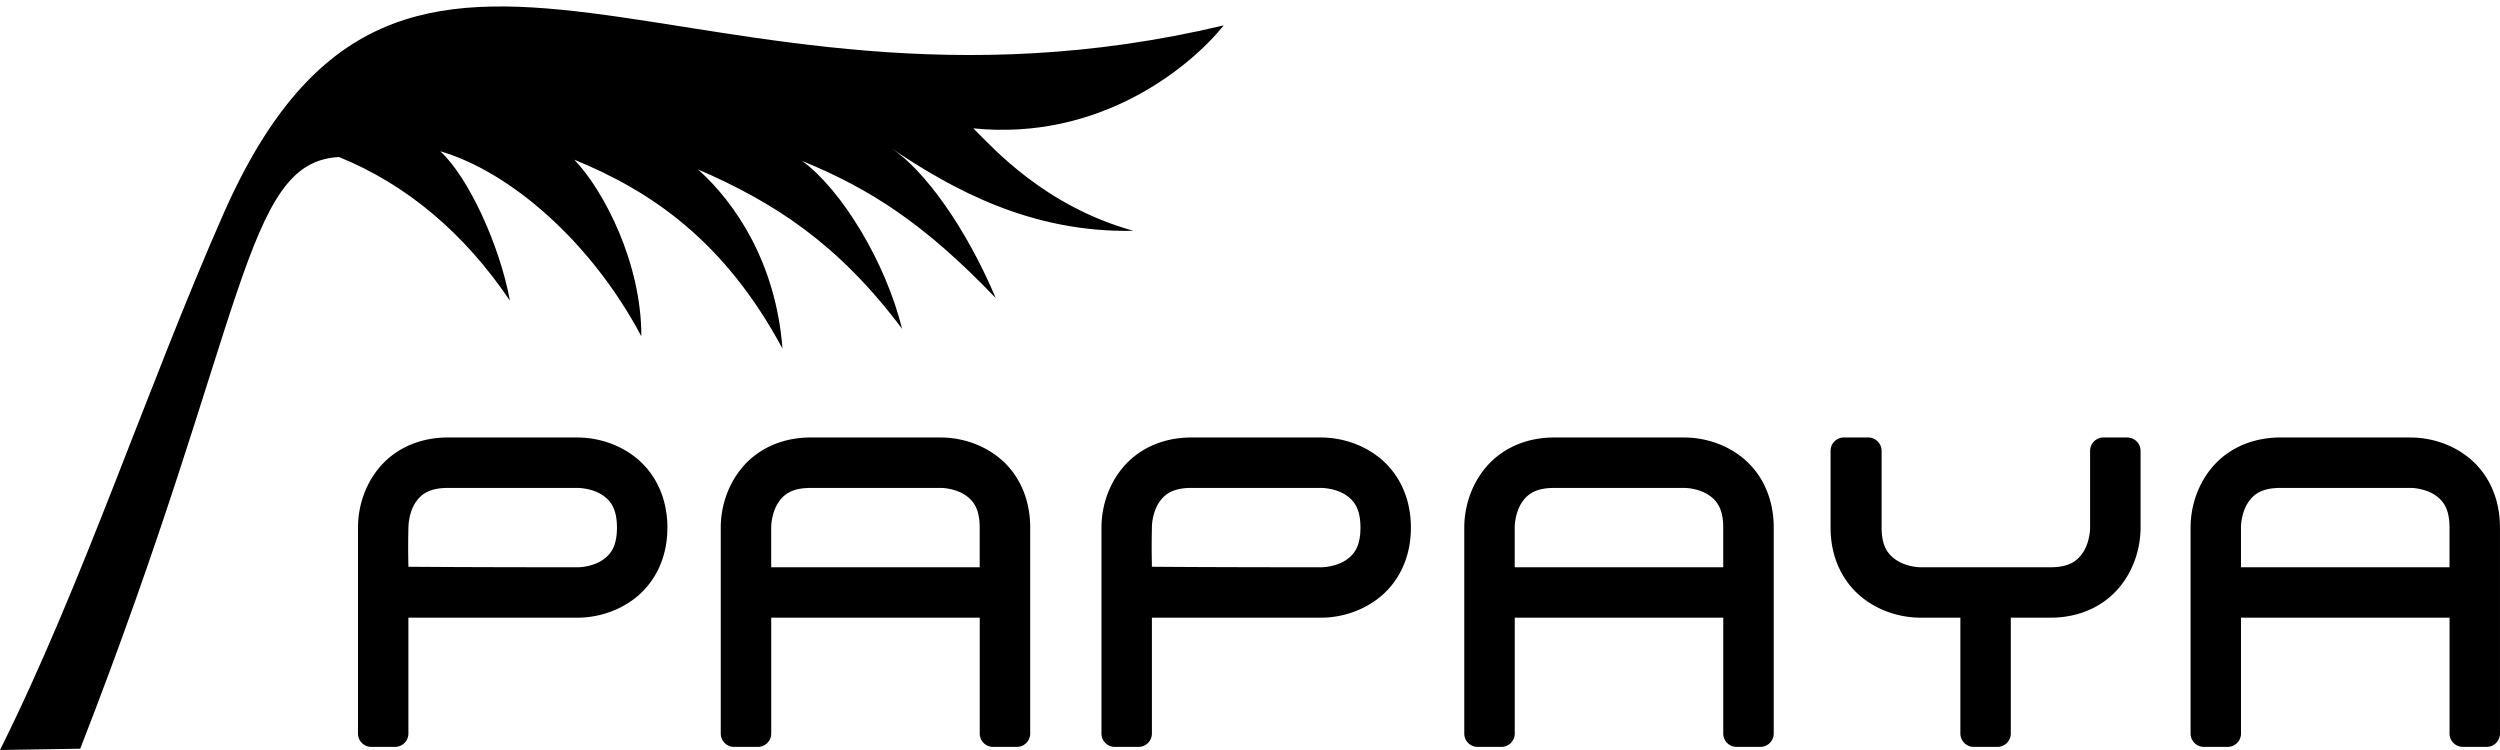 <?xml version="1.0" encoding="UTF-8" standalone="no"?>
<svg xmlns="http://www.w3.org/2000/svg" width="100" height="30" version="1.1">
  <g id="papaya-logo">
    <path d="M 0,30 C 3.32,23.344 5.872,15.515 8.935,8.561 16.19,-7.908 27.547,6.113 48.949,1.015 c -1.27,1.589 -4.877,4.64 -10.017,4.119 0.833,0.826 2.868,3.115 6.404,4.098 -4.099,0.085 -7.254,-1.662 -9.694,-3.312 1.333,0.875 2.993,3.175 4.187,6.002 -2.902,-3.028 -5.058,-4.378 -7.743,-5.486 1.602,1.176 3.348,4.078 3.998,6.719 -2.563,-3.426 -5.129,-5.063 -8.167,-6.38 1.502,1.34 3.121,3.746 3.382,7.168 -2.319,-4.309 -5.24,-6.29 -8.328,-7.556 1.195,1.244 2.692,4.156 2.682,7.064 C 23.646,9.66 20.391,6.859 17.607,6.049 18.73,7.067 19.993,9.816 20.396,12.025 18.577,9.33 16.276,7.385 13.56,6.281 9.717,6.482 9.911,12.765 3.209,29.948 Z"/>
    <path d="m 17.924,17.499 c -1.26,0 -2.211,0.532 -2.791,1.252 -0.58,0.72 -0.814,1.594 -0.814,2.354 v 8.236 a 0.535,0.535 0 0 0 0.535,0.535 h 0.947 a 0.535,0.535 0 0 0 0.535,-0.535 v -4.633 h 6.756 c 0.759,0 1.631,-0.235 2.352,-0.814 0.72,-0.58 1.252,-1.529 1.252,-2.789 0,-1.26 -0.532,-2.211 -1.252,-2.791 -0.72,-0.58 -1.593,-0.814 -2.352,-0.814 z m 0,2.018 h 5.168 c 0.255,0 0.694,0.074 1.012,0.291 0.318,0.217 0.574,0.537 0.574,1.297 0,0.76 -0.256,1.078 -0.574,1.295 -0.318,0.217 -0.756,0.291 -1.012,0.291 -4.582,0 -6.439,-0.019 -6.756,-0.021 -0.005,-0.351 -0.017,-0.805 0,-1.553 a 0.535,0.535 0 0 0 0.002,-0.012 c 0,-0.255 0.072,-0.696 0.289,-1.014 0.217,-0.318 0.537,-0.574 1.297,-0.574 z"/>
    <path d="m 32.435,17.499 c -1.26,0 -2.209,0.532 -2.789,1.252 -0.58,0.72 -0.816,1.594 -0.816,2.354 v 8.236 a 0.535,0.535 0 0 0 0.537,0.535 h 0.947 a 0.535,0.535 0 0 0 0.535,-0.535 v -4.633 h 8.34 v 4.633 a 0.535,0.535 0 0 0 0.535,0.535 h 0.949 a 0.535,0.535 0 0 0 0.535,-0.535 v -8.236 c 0,-1.258 -0.524,-2.209 -1.238,-2.789 -0.715,-0.581 -1.585,-0.816 -2.344,-0.816 z m 0,2.018 h 5.191 c 0.241,0 0.674,0.074 0.99,0.291 0.316,0.217 0.572,0.537 0.572,1.297 v 1.586 h -8.34 v -1.586 c 0,-0.255 0.074,-0.696 0.291,-1.014 0.217,-0.318 0.535,-0.574 1.295,-0.574 z"/>
    <path d="m 47.662,17.499 c -1.26,0 -2.209,0.532 -2.789,1.252 -0.58,0.72 -0.814,1.594 -0.814,2.354 v 8.236 a 0.535,0.535 0 0 0 0.535,0.535 h 0.947 A 0.535,0.535 0 0 0 46.076,29.341 v -4.633 h 6.756 c 0.759,0 1.631,-0.235 2.352,-0.814 0.72,-0.58 1.252,-1.529 1.252,-2.789 0,-1.26 -0.532,-2.211 -1.252,-2.791 -0.72,-0.58 -1.592,-0.814 -2.352,-0.814 z m 0,2.018 h 5.17 c 0.255,0 0.694,0.074 1.012,0.291 0.318,0.217 0.574,0.537 0.574,1.297 0,0.76 -0.256,1.078 -0.574,1.295 -0.318,0.217 -0.756,0.291 -1.012,0.291 -4.582,0 -6.439,-0.019 -6.756,-0.021 -0.005,-0.351 -0.017,-0.805 0,-1.553 a 0.535,0.535 0 0 0 0,-0.012 c 0,-0.255 0.074,-0.696 0.291,-1.014 0.217,-0.318 0.535,-0.574 1.295,-0.574 z"/>
    <path d="m 62.176,17.499 c -1.26,0 -2.209,0.532 -2.789,1.252 -0.58,0.72 -0.816,1.594 -0.816,2.354 v 8.236 a 0.535,0.535 0 0 0 0.535,0.535 h 0.949 a 0.535,0.535 0 0 0 0.535,-0.535 v -4.633 h 8.34 v 4.633 a 0.535,0.535 0 0 0 0.535,0.535 h 0.949 a 0.535,0.535 0 0 0 0.535,-0.535 v -8.236 c 0,-1.258 -0.525,-2.209 -1.24,-2.789 -0.715,-0.581 -1.583,-0.816 -2.342,-0.816 z m 0,2.018 h 5.191 c 0.241,0 0.674,0.074 0.99,0.291 0.316,0.217 0.572,0.537 0.572,1.297 v 1.586 h -8.34 v -1.586 c 0,-0.255 0.074,-0.696 0.291,-1.014 0.217,-0.318 0.535,-0.574 1.295,-0.574 z"/>
    <path d="m 73.758,17.499 a 0.535,0.535 0 0 0 -0.535,0.535 v 3.07 c 0,1.26 0.532,2.209 1.252,2.789 0.72,0.58 1.593,0.814 2.352,0.814 h 1.588 v 4.633 a 0.535,0.535 0 0 0 0.535,0.535 h 0.947 a 0.535,0.535 0 0 0 0.535,-0.535 v -4.633 h 1.586 c 1.26,0 2.209,-0.532 2.789,-1.252 0.58,-0.72 0.816,-1.593 0.816,-2.352 V 18.034 A 0.535,0.535 0 0 0 85.088,17.499 H 84.139 a 0.535,0.535 0 0 0 -0.535,0.535 v 3.07 c 0,0.241 -0.072,0.682 -0.291,1.004 -0.219,0.322 -0.537,0.582 -1.295,0.582 H 76.826 c -0.235,0 -0.67,-0.076 -0.988,-0.297 C 75.52,22.173 75.264,21.851 75.264,21.104 v -3.07 a 0.535,0.535 0 0 0 -0.535,-0.535 z"/>
    <path d="m 91.226,17.499 c -1.26,0 -2.209,0.532 -2.789,1.252 -0.58,0.72 -0.814,1.594 -0.814,2.354 v 8.236 a 0.535,0.535 0 0 0 0.535,0.535 h 0.947 a 0.535,0.535 0 0 0 0.535,-0.535 v -4.633 h 8.342 v 4.633 a 0.535,0.535 0 0 0 0.535,0.535 h 0.947 a 0.535,0.535 0 0 0 0.535,-0.535 v -8.236 c 0,-1.258 -0.524,-2.209 -1.238,-2.789 -0.715,-0.581 -1.585,-0.816 -2.344,-0.816 z m 0,2.018 h 5.191 c 0.241,0 0.676,0.074 0.992,0.291 0.316,0.217 0.572,0.537 0.572,1.297 v 1.586 h -8.342 v -1.586 c 0,-0.255 0.074,-0.696 0.291,-1.014 0.217,-0.318 0.535,-0.574 1.295,-0.574 z"/>
  </g>
</svg>
